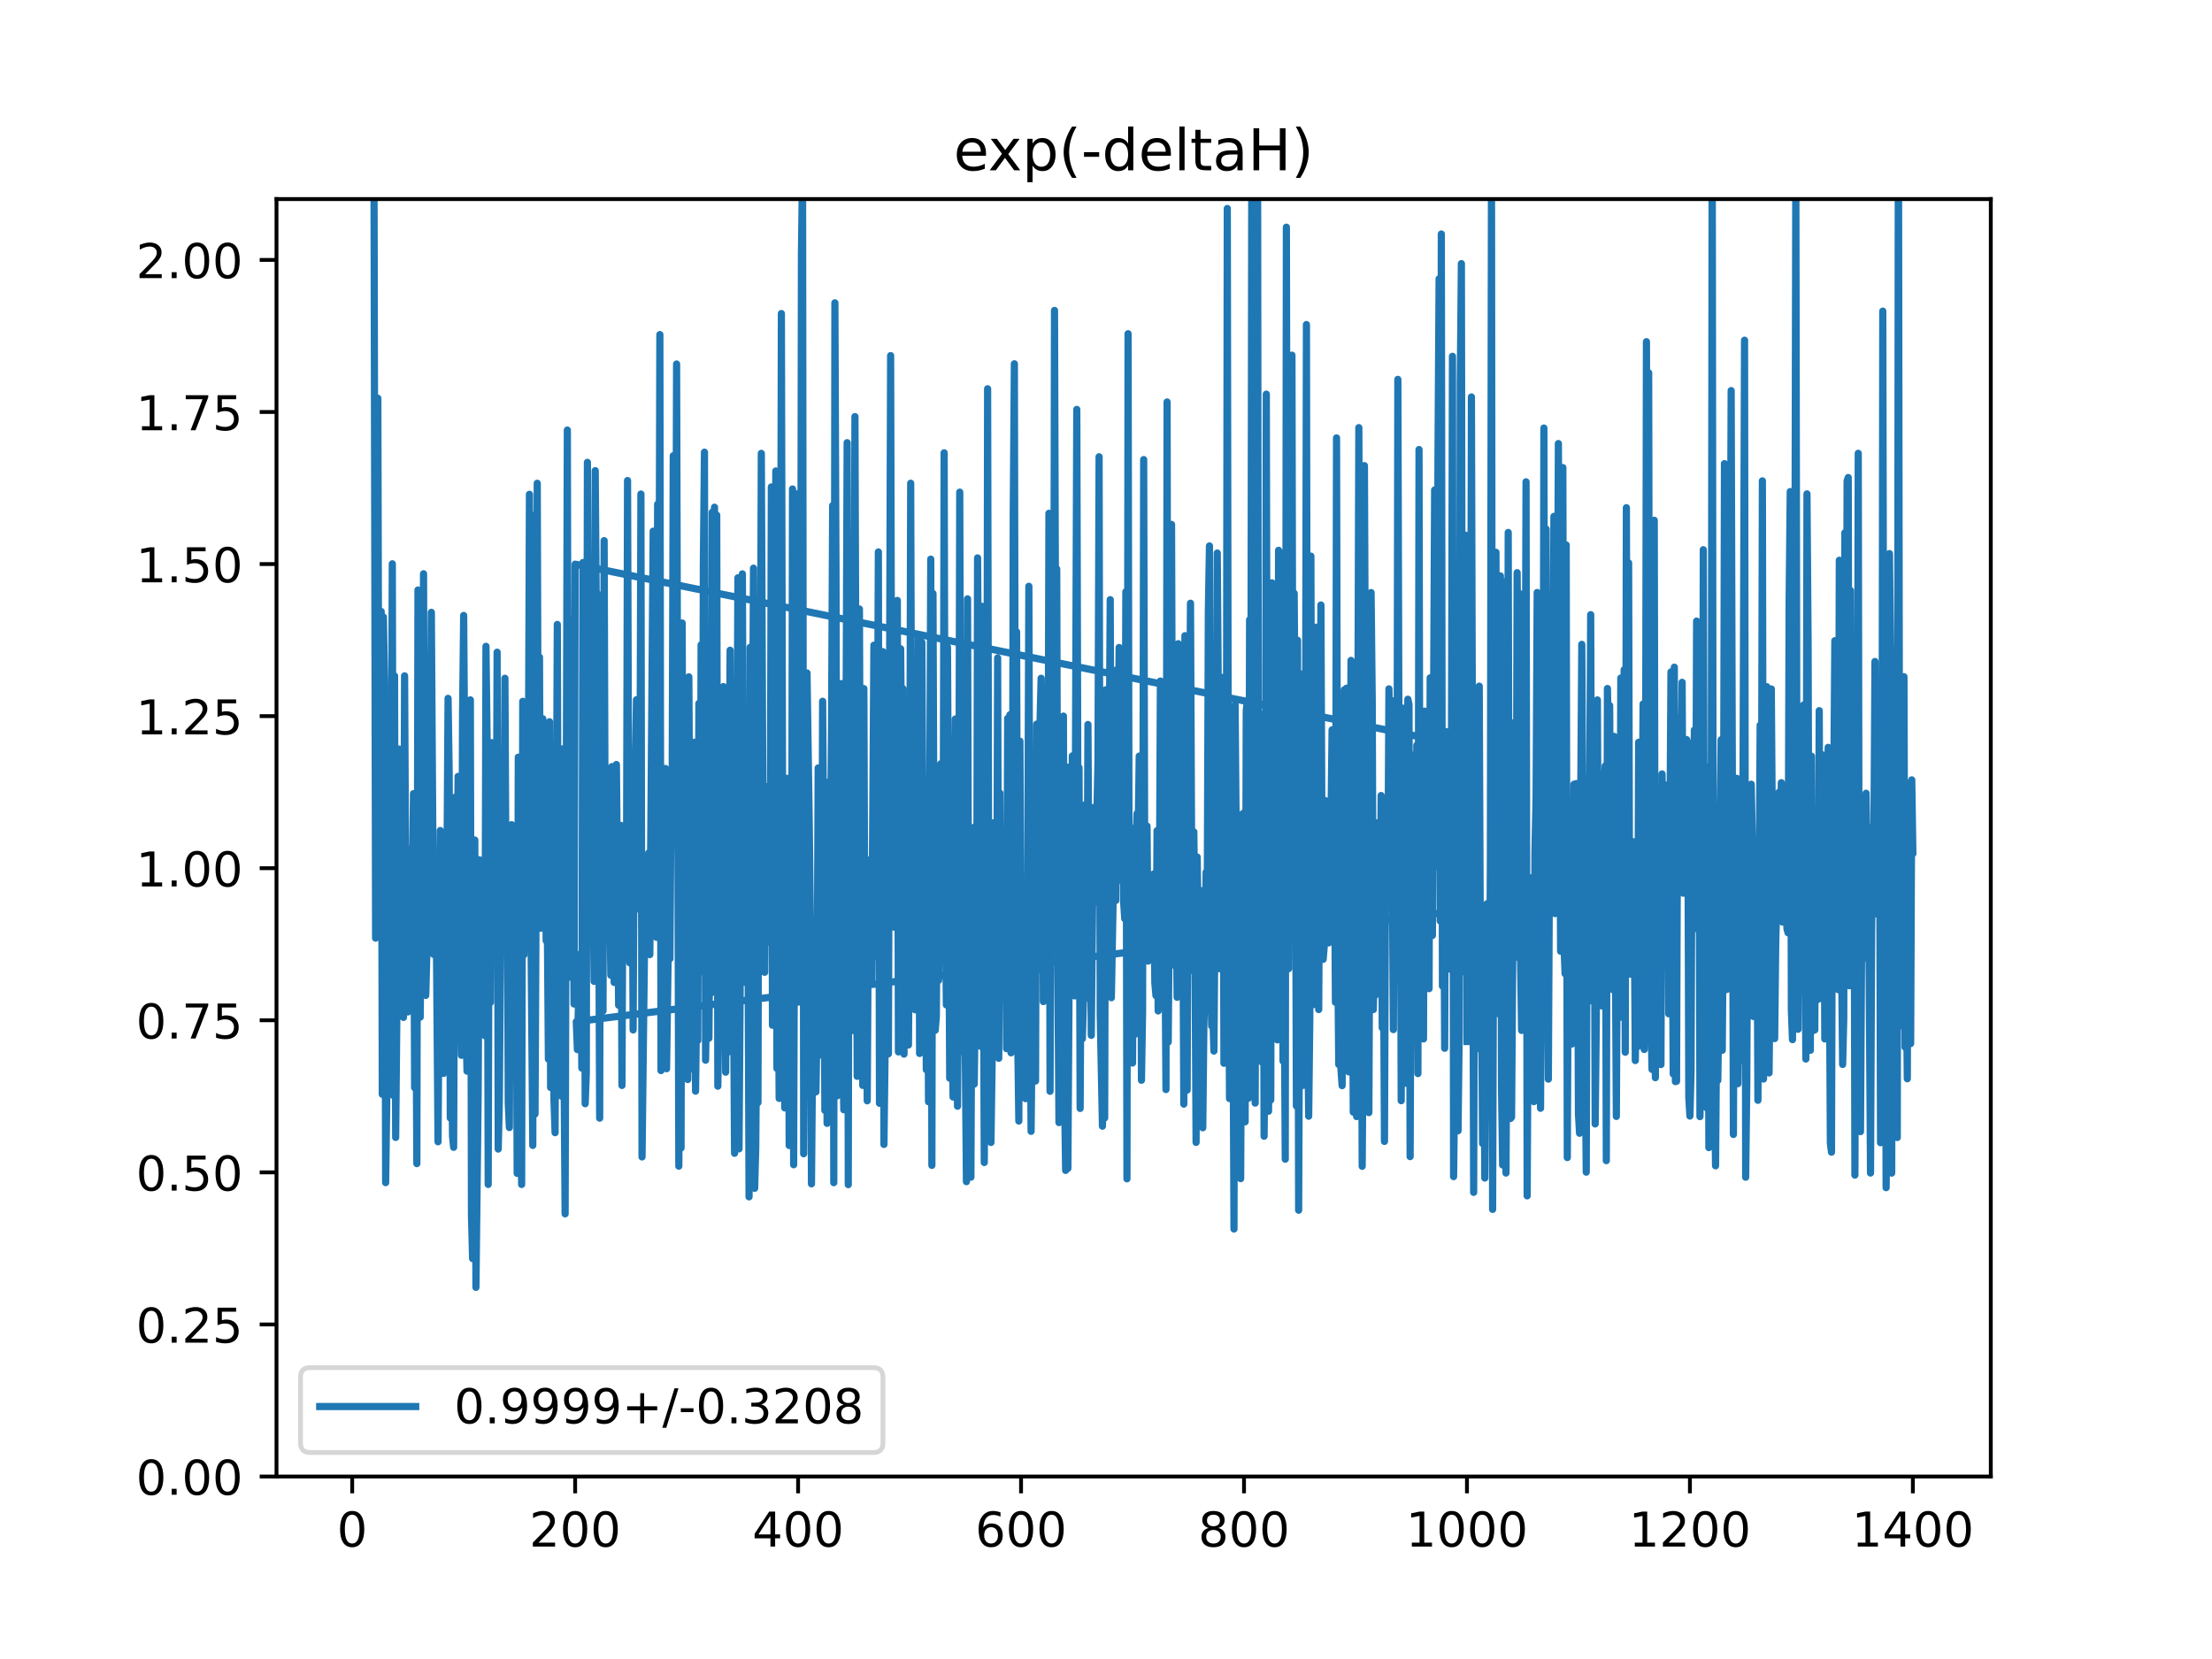 <?xml version="1.0" encoding="utf-8" standalone="no"?>
<!DOCTYPE svg PUBLIC "-//W3C//DTD SVG 1.1//EN"
  "http://www.w3.org/Graphics/SVG/1.1/DTD/svg11.dtd">
<!-- Created with matplotlib (https://matplotlib.org/) -->
<svg height="345.6pt" version="1.1" viewBox="0 0 460.8 345.6" width="460.8pt" xmlns="http://www.w3.org/2000/svg" xmlns:xlink="http://www.w3.org/1999/xlink">
 <defs>
  <style type="text/css">
*{stroke-linecap:butt;stroke-linejoin:round;}
  </style>
 </defs>
 <g id="figure_1">
  <g id="patch_1">
   <path d="M 0 345.6 
L 460.8 345.6 
L 460.8 0 
L 0 0 
z
" style="fill:#ffffff;"/>
  </g>
  <g id="axes_1">
   <g id="patch_2">
    <path d="M 57.6 307.584 
L 414.72 307.584 
L 414.72 41.472 
L 57.6 41.472 
z
" style="fill:#ffffff;"/>
   </g>
   <g id="matplotlib.axis_1">
    <g id="xtick_1">
     <g id="line2d_1">
      <defs>
       <path d="M 0 0 
L 0 3.5 
" id="m812d1b4e20" style="stroke:#000000;stroke-width:0.8;"/>
      </defs>
      <g>
       <use style="stroke:#000000;stroke-width:0.8;" x="73.368" xlink:href="#m812d1b4e20" y="307.584"/>
      </g>
     </g>
     <g id="text_1">
      <!-- 0 -->
      <defs>
       <path d="M 31.781 66.406 
Q 24.172 66.406 20.328 58.906 
Q 16.5 51.422 16.5 36.375 
Q 16.5 21.391 20.328 13.891 
Q 24.172 6.391 31.781 6.391 
Q 39.453 6.391 43.281 13.891 
Q 47.125 21.391 47.125 36.375 
Q 47.125 51.422 43.281 58.906 
Q 39.453 66.406 31.781 66.406 
z
M 31.781 74.219 
Q 44.047 74.219 50.516 64.516 
Q 56.984 54.828 56.984 36.375 
Q 56.984 17.969 50.516 8.266 
Q 44.047 -1.422 31.781 -1.422 
Q 19.531 -1.422 13.062 8.266 
Q 6.594 17.969 6.594 36.375 
Q 6.594 54.828 13.062 64.516 
Q 19.531 74.219 31.781 74.219 
z
" id="DejaVuSans-48"/>
      </defs>
      <g transform="translate(70.187 322.182)scale(0.1 -0.1)">
       <use xlink:href="#DejaVuSans-48"/>
      </g>
     </g>
    </g>
    <g id="xtick_2">
     <g id="line2d_2">
      <g>
       <use style="stroke:#000000;stroke-width:0.8;" x="119.814" xlink:href="#m812d1b4e20" y="307.584"/>
      </g>
     </g>
     <g id="text_2">
      <!-- 200 -->
      <defs>
       <path d="M 19.188 8.297 
L 53.609 8.297 
L 53.609 0 
L 7.328 0 
L 7.328 8.297 
Q 12.938 14.109 22.625 23.891 
Q 32.328 33.688 34.812 36.531 
Q 39.547 41.844 41.422 45.531 
Q 43.312 49.219 43.312 52.781 
Q 43.312 58.594 39.234 62.25 
Q 35.156 65.922 28.609 65.922 
Q 23.969 65.922 18.812 64.312 
Q 13.672 62.703 7.812 59.422 
L 7.812 69.391 
Q 13.766 71.781 18.938 73 
Q 24.125 74.219 28.422 74.219 
Q 39.75 74.219 46.484 68.547 
Q 53.219 62.891 53.219 53.422 
Q 53.219 48.922 51.531 44.891 
Q 49.859 40.875 45.406 35.406 
Q 44.188 33.984 37.641 27.219 
Q 31.109 20.453 19.188 8.297 
z
" id="DejaVuSans-50"/>
      </defs>
      <g transform="translate(110.27 322.182)scale(0.1 -0.1)">
       <use xlink:href="#DejaVuSans-50"/>
       <use x="63.623" xlink:href="#DejaVuSans-48"/>
       <use x="127.246" xlink:href="#DejaVuSans-48"/>
      </g>
     </g>
    </g>
    <g id="xtick_3">
     <g id="line2d_3">
      <g>
       <use style="stroke:#000000;stroke-width:0.8;" x="166.259" xlink:href="#m812d1b4e20" y="307.584"/>
      </g>
     </g>
     <g id="text_3">
      <!-- 400 -->
      <defs>
       <path d="M 37.797 64.312 
L 12.891 25.391 
L 37.797 25.391 
z
M 35.203 72.906 
L 47.609 72.906 
L 47.609 25.391 
L 58.016 25.391 
L 58.016 17.188 
L 47.609 17.188 
L 47.609 0 
L 37.797 0 
L 37.797 17.188 
L 4.891 17.188 
L 4.891 26.703 
z
" id="DejaVuSans-52"/>
      </defs>
      <g transform="translate(156.716 322.182)scale(0.1 -0.1)">
       <use xlink:href="#DejaVuSans-52"/>
       <use x="63.623" xlink:href="#DejaVuSans-48"/>
       <use x="127.246" xlink:href="#DejaVuSans-48"/>
      </g>
     </g>
    </g>
    <g id="xtick_4">
     <g id="line2d_4">
      <g>
       <use style="stroke:#000000;stroke-width:0.8;" x="212.705" xlink:href="#m812d1b4e20" y="307.584"/>
      </g>
     </g>
     <g id="text_4">
      <!-- 600 -->
      <defs>
       <path d="M 33.016 40.375 
Q 26.375 40.375 22.484 35.828 
Q 18.609 31.297 18.609 23.391 
Q 18.609 15.531 22.484 10.953 
Q 26.375 6.391 33.016 6.391 
Q 39.656 6.391 43.531 10.953 
Q 47.406 15.531 47.406 23.391 
Q 47.406 31.297 43.531 35.828 
Q 39.656 40.375 33.016 40.375 
z
M 52.594 71.297 
L 52.594 62.312 
Q 48.875 64.062 45.094 64.984 
Q 41.312 65.922 37.594 65.922 
Q 27.828 65.922 22.672 59.328 
Q 17.531 52.734 16.797 39.406 
Q 19.672 43.656 24.016 45.922 
Q 28.375 48.188 33.594 48.188 
Q 44.578 48.188 50.953 41.516 
Q 57.328 34.859 57.328 23.391 
Q 57.328 12.156 50.688 5.359 
Q 44.047 -1.422 33.016 -1.422 
Q 20.359 -1.422 13.672 8.266 
Q 6.984 17.969 6.984 36.375 
Q 6.984 53.656 15.188 63.938 
Q 23.391 74.219 37.203 74.219 
Q 40.922 74.219 44.703 73.484 
Q 48.484 72.75 52.594 71.297 
z
" id="DejaVuSans-54"/>
      </defs>
      <g transform="translate(203.161 322.182)scale(0.1 -0.1)">
       <use xlink:href="#DejaVuSans-54"/>
       <use x="63.623" xlink:href="#DejaVuSans-48"/>
       <use x="127.246" xlink:href="#DejaVuSans-48"/>
      </g>
     </g>
    </g>
    <g id="xtick_5">
     <g id="line2d_5">
      <g>
       <use style="stroke:#000000;stroke-width:0.8;" x="259.151" xlink:href="#m812d1b4e20" y="307.584"/>
      </g>
     </g>
     <g id="text_5">
      <!-- 800 -->
      <defs>
       <path d="M 31.781 34.625 
Q 24.75 34.625 20.719 30.859 
Q 16.703 27.094 16.703 20.516 
Q 16.703 13.922 20.719 10.156 
Q 24.75 6.391 31.781 6.391 
Q 38.812 6.391 42.859 10.172 
Q 46.922 13.969 46.922 20.516 
Q 46.922 27.094 42.891 30.859 
Q 38.875 34.625 31.781 34.625 
z
M 21.922 38.812 
Q 15.578 40.375 12.031 44.719 
Q 8.5 49.078 8.5 55.328 
Q 8.5 64.062 14.719 69.141 
Q 20.953 74.219 31.781 74.219 
Q 42.672 74.219 48.875 69.141 
Q 55.078 64.062 55.078 55.328 
Q 55.078 49.078 51.531 44.719 
Q 48 40.375 41.703 38.812 
Q 48.828 37.156 52.797 32.312 
Q 56.781 27.484 56.781 20.516 
Q 56.781 9.906 50.312 4.234 
Q 43.844 -1.422 31.781 -1.422 
Q 19.734 -1.422 13.25 4.234 
Q 6.781 9.906 6.781 20.516 
Q 6.781 27.484 10.781 32.312 
Q 14.797 37.156 21.922 38.812 
z
M 18.312 54.391 
Q 18.312 48.734 21.844 45.562 
Q 25.391 42.391 31.781 42.391 
Q 38.141 42.391 41.719 45.562 
Q 45.312 48.734 45.312 54.391 
Q 45.312 60.062 41.719 63.234 
Q 38.141 66.406 31.781 66.406 
Q 25.391 66.406 21.844 63.234 
Q 18.312 60.062 18.312 54.391 
z
" id="DejaVuSans-56"/>
      </defs>
      <g transform="translate(249.607 322.182)scale(0.1 -0.1)">
       <use xlink:href="#DejaVuSans-56"/>
       <use x="63.623" xlink:href="#DejaVuSans-48"/>
       <use x="127.246" xlink:href="#DejaVuSans-48"/>
      </g>
     </g>
    </g>
    <g id="xtick_6">
     <g id="line2d_6">
      <g>
       <use style="stroke:#000000;stroke-width:0.8;" x="305.596" xlink:href="#m812d1b4e20" y="307.584"/>
      </g>
     </g>
     <g id="text_6">
      <!-- 1000 -->
      <defs>
       <path d="M 12.406 8.297 
L 28.516 8.297 
L 28.516 63.922 
L 10.984 60.406 
L 10.984 69.391 
L 28.422 72.906 
L 38.281 72.906 
L 38.281 8.297 
L 54.391 8.297 
L 54.391 0 
L 12.406 0 
z
" id="DejaVuSans-49"/>
      </defs>
      <g transform="translate(292.871 322.182)scale(0.1 -0.1)">
       <use xlink:href="#DejaVuSans-49"/>
       <use x="63.623" xlink:href="#DejaVuSans-48"/>
       <use x="127.246" xlink:href="#DejaVuSans-48"/>
       <use x="190.869" xlink:href="#DejaVuSans-48"/>
      </g>
     </g>
    </g>
    <g id="xtick_7">
     <g id="line2d_7">
      <g>
       <use style="stroke:#000000;stroke-width:0.8;" x="352.042" xlink:href="#m812d1b4e20" y="307.584"/>
      </g>
     </g>
     <g id="text_7">
      <!-- 1200 -->
      <g transform="translate(339.317 322.182)scale(0.1 -0.1)">
       <use xlink:href="#DejaVuSans-49"/>
       <use x="63.623" xlink:href="#DejaVuSans-50"/>
       <use x="127.246" xlink:href="#DejaVuSans-48"/>
       <use x="190.869" xlink:href="#DejaVuSans-48"/>
      </g>
     </g>
    </g>
    <g id="xtick_8">
     <g id="line2d_8">
      <g>
       <use style="stroke:#000000;stroke-width:0.8;" x="398.487" xlink:href="#m812d1b4e20" y="307.584"/>
      </g>
     </g>
     <g id="text_8">
      <!-- 1400 -->
      <g transform="translate(385.762 322.182)scale(0.1 -0.1)">
       <use xlink:href="#DejaVuSans-49"/>
       <use x="63.623" xlink:href="#DejaVuSans-52"/>
       <use x="127.246" xlink:href="#DejaVuSans-48"/>
       <use x="190.869" xlink:href="#DejaVuSans-48"/>
      </g>
     </g>
    </g>
   </g>
   <g id="matplotlib.axis_2">
    <g id="ytick_1">
     <g id="line2d_9">
      <defs>
       <path d="M 0 0 
L -3.5 0 
" id="mdfaf88c083" style="stroke:#000000;stroke-width:0.8;"/>
      </defs>
      <g>
       <use style="stroke:#000000;stroke-width:0.8;" x="57.6" xlink:href="#mdfaf88c083" y="307.584"/>
      </g>
     </g>
     <g id="text_9">
      <!-- 0.00 -->
      <defs>
       <path d="M 10.688 12.406 
L 21 12.406 
L 21 0 
L 10.688 0 
z
" id="DejaVuSans-46"/>
      </defs>
      <g transform="translate(28.334 311.383)scale(0.1 -0.1)">
       <use xlink:href="#DejaVuSans-48"/>
       <use x="63.623" xlink:href="#DejaVuSans-46"/>
       <use x="95.41" xlink:href="#DejaVuSans-48"/>
       <use x="159.033" xlink:href="#DejaVuSans-48"/>
      </g>
     </g>
    </g>
    <g id="ytick_2">
     <g id="line2d_10">
      <g>
       <use style="stroke:#000000;stroke-width:0.8;" x="57.6" xlink:href="#mdfaf88c083" y="275.904"/>
      </g>
     </g>
     <g id="text_10">
      <!-- 0.25 -->
      <defs>
       <path d="M 10.797 72.906 
L 49.516 72.906 
L 49.516 64.594 
L 19.828 64.594 
L 19.828 46.734 
Q 21.969 47.469 24.109 47.828 
Q 26.266 48.188 28.422 48.188 
Q 40.625 48.188 47.75 41.5 
Q 54.891 34.812 54.891 23.391 
Q 54.891 11.625 47.562 5.094 
Q 40.234 -1.422 26.906 -1.422 
Q 22.312 -1.422 17.547 -0.641 
Q 12.797 0.141 7.719 1.703 
L 7.719 11.625 
Q 12.109 9.234 16.797 8.062 
Q 21.484 6.891 26.703 6.891 
Q 35.156 6.891 40.078 11.328 
Q 45.016 15.766 45.016 23.391 
Q 45.016 31 40.078 35.438 
Q 35.156 39.891 26.703 39.891 
Q 22.75 39.891 18.812 39.016 
Q 14.891 38.141 10.797 36.281 
z
" id="DejaVuSans-53"/>
      </defs>
      <g transform="translate(28.334 279.703)scale(0.1 -0.1)">
       <use xlink:href="#DejaVuSans-48"/>
       <use x="63.623" xlink:href="#DejaVuSans-46"/>
       <use x="95.41" xlink:href="#DejaVuSans-50"/>
       <use x="159.033" xlink:href="#DejaVuSans-53"/>
      </g>
     </g>
    </g>
    <g id="ytick_3">
     <g id="line2d_11">
      <g>
       <use style="stroke:#000000;stroke-width:0.8;" x="57.6" xlink:href="#mdfaf88c083" y="244.224"/>
      </g>
     </g>
     <g id="text_11">
      <!-- 0.50 -->
      <g transform="translate(28.334 248.023)scale(0.1 -0.1)">
       <use xlink:href="#DejaVuSans-48"/>
       <use x="63.623" xlink:href="#DejaVuSans-46"/>
       <use x="95.41" xlink:href="#DejaVuSans-53"/>
       <use x="159.033" xlink:href="#DejaVuSans-48"/>
      </g>
     </g>
    </g>
    <g id="ytick_4">
     <g id="line2d_12">
      <g>
       <use style="stroke:#000000;stroke-width:0.8;" x="57.6" xlink:href="#mdfaf88c083" y="212.544"/>
      </g>
     </g>
     <g id="text_12">
      <!-- 0.75 -->
      <defs>
       <path d="M 8.203 72.906 
L 55.078 72.906 
L 55.078 68.703 
L 28.609 0 
L 18.312 0 
L 43.219 64.594 
L 8.203 64.594 
z
" id="DejaVuSans-55"/>
      </defs>
      <g transform="translate(28.334 216.343)scale(0.1 -0.1)">
       <use xlink:href="#DejaVuSans-48"/>
       <use x="63.623" xlink:href="#DejaVuSans-46"/>
       <use x="95.41" xlink:href="#DejaVuSans-55"/>
       <use x="159.033" xlink:href="#DejaVuSans-53"/>
      </g>
     </g>
    </g>
    <g id="ytick_5">
     <g id="line2d_13">
      <g>
       <use style="stroke:#000000;stroke-width:0.8;" x="57.6" xlink:href="#mdfaf88c083" y="180.864"/>
      </g>
     </g>
     <g id="text_13">
      <!-- 1.00 -->
      <g transform="translate(28.334 184.663)scale(0.1 -0.1)">
       <use xlink:href="#DejaVuSans-49"/>
       <use x="63.623" xlink:href="#DejaVuSans-46"/>
       <use x="95.41" xlink:href="#DejaVuSans-48"/>
       <use x="159.033" xlink:href="#DejaVuSans-48"/>
      </g>
     </g>
    </g>
    <g id="ytick_6">
     <g id="line2d_14">
      <g>
       <use style="stroke:#000000;stroke-width:0.8;" x="57.6" xlink:href="#mdfaf88c083" y="149.184"/>
      </g>
     </g>
     <g id="text_14">
      <!-- 1.25 -->
      <g transform="translate(28.334 152.983)scale(0.1 -0.1)">
       <use xlink:href="#DejaVuSans-49"/>
       <use x="63.623" xlink:href="#DejaVuSans-46"/>
       <use x="95.41" xlink:href="#DejaVuSans-50"/>
       <use x="159.033" xlink:href="#DejaVuSans-53"/>
      </g>
     </g>
    </g>
    <g id="ytick_7">
     <g id="line2d_15">
      <g>
       <use style="stroke:#000000;stroke-width:0.8;" x="57.6" xlink:href="#mdfaf88c083" y="117.504"/>
      </g>
     </g>
     <g id="text_15">
      <!-- 1.50 -->
      <g transform="translate(28.334 121.303)scale(0.1 -0.1)">
       <use xlink:href="#DejaVuSans-49"/>
       <use x="63.623" xlink:href="#DejaVuSans-46"/>
       <use x="95.41" xlink:href="#DejaVuSans-53"/>
       <use x="159.033" xlink:href="#DejaVuSans-48"/>
      </g>
     </g>
    </g>
    <g id="ytick_8">
     <g id="line2d_16">
      <g>
       <use style="stroke:#000000;stroke-width:0.8;" x="57.6" xlink:href="#mdfaf88c083" y="85.824"/>
      </g>
     </g>
     <g id="text_16">
      <!-- 1.75 -->
      <g transform="translate(28.334 89.623)scale(0.1 -0.1)">
       <use xlink:href="#DejaVuSans-49"/>
       <use x="63.623" xlink:href="#DejaVuSans-46"/>
       <use x="95.41" xlink:href="#DejaVuSans-55"/>
       <use x="159.033" xlink:href="#DejaVuSans-53"/>
      </g>
     </g>
    </g>
    <g id="ytick_9">
     <g id="line2d_17">
      <g>
       <use style="stroke:#000000;stroke-width:0.8;" x="57.6" xlink:href="#mdfaf88c083" y="54.144"/>
      </g>
     </g>
     <g id="text_17">
      <!-- 2.00 -->
      <g transform="translate(28.334 57.943)scale(0.1 -0.1)">
       <use xlink:href="#DejaVuSans-50"/>
       <use x="63.623" xlink:href="#DejaVuSans-46"/>
       <use x="95.41" xlink:href="#DejaVuSans-48"/>
       <use x="159.033" xlink:href="#DejaVuSans-48"/>
      </g>
     </g>
    </g>
   </g>
   <g id="line2d_18">
    <path clip-path="url(#pd50af9cd3d)" d="M 77.835 -1 
L 78.245 195.432 
L 78.71 82.964 
L 78.942 173.163 
L 79.174 142.019 
L 79.406 127.379 
L 79.638 227.962 
L 79.871 128.544 
L 80.103 141.987 
L 80.335 246.362 
L 80.567 229.587 
L 80.8 159.671 
L 81.032 197.399 
L 81.264 161.992 
L 81.496 169.81 
L 81.728 117.451 
L 81.961 228.237 
L 82.193 140.804 
L 82.425 236.953 
L 82.657 212.788 
L 82.89 168.823 
L 83.122 156.043 
L 83.354 205.441 
L 83.586 176.946 
L 83.819 202.581 
L 84.051 211.946 
L 84.283 140.792 
L 84.515 185.659 
L 84.747 186.218 
L 84.98 210.801 
L 85.212 176.908 
L 85.444 195.548 
L 85.676 202.749 
L 86.141 165.327 
L 86.373 226.582 
L 86.605 197.253 
L 86.837 242.406 
L 87.07 122.908 
L 87.302 190.587 
L 87.534 211.894 
L 87.766 188.119 
L 87.999 184.239 
L 88.231 119.522 
L 88.463 192.718 
L 88.695 207.365 
L 88.928 198.246 
L 89.16 196.141 
L 89.392 187.842 
L 89.856 127.56 
L 90.321 198.813 
L 90.553 196.588 
L 90.785 180.177 
L 91.25 237.852 
L 91.714 173.015 
L 91.947 208.56 
L 92.179 187.647 
L 92.411 223.61 
L 92.643 187.911 
L 92.875 216.935 
L 93.34 145.482 
L 93.572 161.162 
L 93.804 232.9 
L 94.037 203.611 
L 94.269 236.638 
L 94.501 239.009 
L 94.733 179.302 
L 94.965 165.964 
L 95.198 200.516 
L 95.43 161.739 
L 95.662 215.749 
L 95.894 205.479 
L 96.127 219.839 
L 96.359 148.999 
L 96.591 128.208 
L 96.823 160.503 
L 97.056 212.505 
L 97.288 223.145 
L 97.52 163.869 
L 97.752 196.33 
L 97.984 145.797 
L 98.217 253.196 
L 98.449 262.194 
L 98.681 191.818 
L 98.913 174.992 
L 99.146 268.183 
L 99.61 227.76 
L 99.842 179.098 
L 100.074 193.043 
L 100.307 184.463 
L 100.539 213.641 
L 100.771 190.755 
L 101.003 215.741 
L 101.236 134.643 
L 101.468 153.847 
L 101.7 246.738 
L 101.932 164.009 
L 102.165 208.814 
L 102.397 154.703 
L 102.629 178.799 
L 102.861 156.803 
L 103.093 164.329 
L 103.326 198.41 
L 103.558 135.865 
L 103.79 239.368 
L 104.022 229.153 
L 104.255 197.339 
L 104.487 198.405 
L 104.719 181.582 
L 104.951 189.661 
L 105.183 141.293 
L 105.416 185.72 
L 105.648 175.537 
L 105.88 229.787 
L 106.112 234.886 
L 106.345 179.229 
L 106.577 171.796 
L 106.809 208.349 
L 107.041 193.104 
L 107.274 201.554 
L 107.506 185.988 
L 107.738 244.437 
L 107.97 157.737 
L 108.202 178.719 
L 108.667 246.75 
L 108.899 146.105 
L 109.131 198.921 
L 109.364 180.325 
L 109.596 196.348 
L 109.828 193.57 
L 110.06 164.627 
L 110.293 102.975 
L 110.525 184.07 
L 110.989 238.608 
L 111.221 107.352 
L 111.454 232.074 
L 111.686 185.984 
L 111.918 100.673 
L 112.15 177.494 
L 112.383 136.903 
L 112.615 193.375 
L 112.847 151.108 
L 113.079 149.727 
L 113.311 175.282 
L 113.544 169.676 
L 113.776 195.975 
L 114.008 190.594 
L 114.24 220.638 
L 114.473 150.351 
L 114.705 226.551 
L 114.937 162.609 
L 115.169 167.736 
L 115.402 229.195 
L 115.634 235.958 
L 116.098 130.083 
L 116.33 205.166 
L 116.563 196.632 
L 116.795 198.652 
L 117.027 228.382 
L 117.259 155.989 
L 117.492 221.943 
L 117.724 252.868 
L 118.188 89.592 
L 118.42 203.603 
L 118.653 129.159 
L 119.117 200.201 
L 119.349 171.74 
L 119.582 209.155 
L 119.814 117.527 
L 305.828 155.539 
L 306.061 213.097 
L 306.293 185.644 
L 306.525 82.689 
L 306.989 248.393 
L 307.222 176.448 
L 307.454 149.188 
L 307.686 218.487 
L 307.918 195.765 
L 308.151 142.936 
L 308.383 198.039 
L 308.615 203.279 
L 308.847 238.198 
L 309.08 203.551 
L 309.312 245.404 
L 309.776 188.256 
L 310.008 199.511 
L 310.241 221.563 
L 310.473 179.687 
L 310.705 35.245 
L 310.937 251.94 
L 311.402 115.158 
L 311.634 115.051 
L 311.866 191.311 
L 312.099 148.548 
L 312.331 211.261 
L 312.563 119.971 
L 312.795 226.613 
L 313.027 242.692 
L 313.26 156.845 
L 313.492 121.194 
L 313.724 244.366 
L 313.956 203.566 
L 314.189 110.925 
L 314.421 210.938 
L 314.653 233.013 
L 314.885 232.731 
L 315.117 201.447 
L 315.35 150.566 
L 315.582 157.134 
L 315.814 199.4 
L 316.046 119.295 
L 316.279 153.912 
L 316.511 123.62 
L 316.743 199.072 
L 316.975 214.65 
L 317.208 193.151 
L 317.44 198.48 
L 317.672 172.689 
L 317.904 100.372 
L 318.136 249.116 
L 318.369 204.084 
L 318.601 196.714 
L 318.833 197.636 
L 319.298 182.738 
L 319.53 229.494 
L 319.762 177.343 
L 319.994 165.952 
L 320.226 123.424 
L 320.691 214.126 
L 320.923 230.872 
L 321.155 182.784 
L 321.388 203.872 
L 321.62 89.165 
L 321.852 204.315 
L 322.084 110.219 
L 322.317 190.647 
L 322.549 224.805 
L 323.013 134.36 
L 323.245 181.156 
L 323.478 154.925 
L 323.71 107.577 
L 323.942 190.32 
L 324.407 144.513 
L 324.639 92.398 
L 325.103 198.164 
L 325.335 193.367 
L 325.568 97.4 
L 325.8 196.665 
L 326.032 202.843 
L 326.264 113.523 
L 326.497 241.144 
L 326.729 189.102 
L 326.961 196.44 
L 327.193 192.047 
L 327.426 217.494 
L 327.89 163.367 
L 328.122 189.856 
L 328.354 163.238 
L 328.587 174.076 
L 328.819 232.007 
L 329.051 236.079 
L 329.283 167.623 
L 329.516 134.225 
L 329.98 217.234 
L 330.212 217.885 
L 330.445 244.183 
L 330.677 167.186 
L 330.909 208.654 
L 331.373 128.044 
L 331.606 202.986 
L 331.838 200.705 
L 332.07 159.408 
L 332.302 234.137 
L 332.535 213.011 
L 332.767 145.807 
L 332.999 198.256 
L 333.231 174.81 
L 333.463 170.773 
L 333.696 209.554 
L 333.928 206.336 
L 334.16 164.883 
L 334.392 159.553 
L 334.625 241.786 
L 334.857 143.427 
L 335.089 155.967 
L 335.321 146.969 
L 335.554 186.545 
L 335.786 184.451 
L 336.018 206.185 
L 336.25 153.4 
L 336.715 232.574 
L 336.947 188.268 
L 337.411 211.934 
L 337.644 141.253 
L 337.876 182.734 
L 338.108 167.967 
L 338.34 139.515 
L 338.572 219.197 
L 338.805 105.761 
L 339.037 192.413 
L 339.269 117.26 
L 339.501 202.906 
L 339.734 184.776 
L 339.966 202.99 
L 340.198 175.334 
L 340.43 187.821 
L 340.663 220.932 
L 340.895 206.419 
L 341.127 218.051 
L 341.359 154.626 
L 341.591 175.518 
L 341.824 181.156 
L 342.056 178.754 
L 342.288 146.647 
L 342.52 218.629 
L 342.753 193.112 
L 342.985 71.179 
L 343.217 160.384 
L 343.449 77.662 
L 343.681 201.35 
L 344.146 222.781 
L 344.378 180.385 
L 344.61 108.383 
L 344.843 224.504 
L 345.075 184.364 
L 345.307 207.93 
L 345.539 179.648 
L 345.772 172.063 
L 346.004 221.772 
L 346.236 161.222 
L 346.468 178.201 
L 346.7 163.431 
L 346.933 193.332 
L 347.397 164.219 
L 347.629 211.193 
L 348.094 139.97 
L 348.558 223.735 
L 348.791 138.991 
L 349.023 225.321 
L 349.255 225.259 
L 349.487 160.178 
L 349.719 149.596 
L 349.952 183.982 
L 350.416 142.138 
L 350.648 186.071 
L 350.881 166.471 
L 351.113 180.174 
L 351.345 154.064 
L 351.577 154.843 
L 351.809 228.665 
L 352.042 232.494 
L 352.274 223.181 
L 352.506 161.334 
L 352.738 166.399 
L 352.971 152.076 
L 353.203 193.434 
L 353.435 129.382 
L 353.667 149.055 
L 353.9 150.196 
L 354.132 232.61 
L 354.364 218.743 
L 354.596 223.262 
L 354.828 114.51 
L 355.061 198.579 
L 355.293 163.868 
L 355.525 230.782 
L 355.757 159.765 
L 355.99 239.07 
L 356.222 194.027 
L 356.454 198.639 
L 356.686 26.299 
L 356.918 226.456 
L 357.151 226.208 
L 357.383 242.861 
L 357.615 212.785 
L 357.847 225.072 
L 358.08 209.231 
L 358.312 170.229 
L 358.544 154.103 
L 358.776 218.798 
L 359.009 188.317 
L 359.241 96.588 
L 359.473 191.687 
L 359.705 206.128 
L 359.937 193.337 
L 360.17 200.156 
L 360.634 81.37 
L 361.099 236.333 
L 361.331 176.596 
L 361.563 218.725 
L 361.795 162.135 
L 362.027 225.757 
L 362.492 182.65 
L 362.724 220.96 
L 362.956 206.415 
L 363.421 70.873 
L 363.653 245.238 
L 363.885 225.634 
L 364.118 173.277 
L 364.35 211.721 
L 364.814 163.367 
L 365.046 175.119 
L 365.279 211.752 
L 365.511 195.142 
L 365.743 189.078 
L 365.975 178.074 
L 366.208 229.218 
L 366.672 151.056 
L 366.904 193.3 
L 367.137 100.173 
L 367.369 224.789 
L 367.601 214.638 
L 367.833 214.58 
L 368.065 143.053 
L 368.298 220.386 
L 368.53 223.511 
L 368.762 201.344 
L 368.994 143.52 
L 369.459 207.634 
L 369.691 216.356 
L 369.923 196.01 
L 370.155 187.506 
L 370.388 167.199 
L 370.62 165.026 
L 370.852 190.088 
L 371.084 163.05 
L 371.317 192.075 
L 371.549 191.087 
L 371.781 180.852 
L 372.013 178.267 
L 372.246 193.418 
L 372.478 194.315 
L 372.71 124.996 
L 372.942 102.404 
L 373.174 210.417 
L 373.407 216.578 
L 373.871 146.711 
L 374.103 34.139 
L 374.336 173.227 
L 374.568 214.42 
L 374.8 151.308 
L 375.032 185.821 
L 375.264 202.407 
L 375.497 206.504 
L 375.729 146.854 
L 376.193 220.613 
L 376.426 102.881 
L 376.658 133.649 
L 376.89 207.659 
L 377.122 218.808 
L 377.355 157.519 
L 377.587 214.759 
L 377.819 186.137 
L 378.051 214.56 
L 378.283 171.77 
L 378.516 179.383 
L 378.748 208.185 
L 378.98 148.037 
L 379.212 206.544 
L 379.445 157.124 
L 379.677 161.218 
L 379.909 170.458 
L 380.141 216.434 
L 380.373 209.633 
L 380.838 155.691 
L 381.302 238.179 
L 381.535 240.02 
L 381.767 158.668 
L 381.999 165.386 
L 382.231 133.468 
L 382.464 176.073 
L 382.696 144.066 
L 382.928 206.165 
L 383.16 116.713 
L 383.625 199.55 
L 383.857 221.75 
L 384.089 212.168 
L 384.321 110.975 
L 384.554 176.287 
L 384.786 100.175 
L 385.018 99.474 
L 385.25 205.354 
L 385.483 123.011 
L 385.715 197.325 
L 385.947 149.239 
L 386.179 145.447 
L 386.411 244.794 
L 386.644 175.008 
L 386.876 186.191 
L 387.108 94.432 
L 387.34 226.679 
L 387.573 235.737 
L 387.805 197.295 
L 388.037 199.763 
L 388.269 168.45 
L 388.501 198.647 
L 388.734 165.251 
L 388.966 180.965 
L 389.198 175.796 
L 389.663 244.362 
L 389.895 194.252 
L 390.127 172.208 
L 390.359 175.878 
L 390.592 137.799 
L 390.824 185.45 
L 391.056 190.428 
L 391.288 152.722 
L 391.52 158.967 
L 391.753 238.044 
L 391.985 232.267 
L 392.217 64.817 
L 392.449 178.676 
L 392.682 166.556 
L 392.914 247.415 
L 393.146 225.963 
L 393.378 230.199 
L 393.61 115.325 
L 393.843 135.862 
L 394.075 244.374 
L 394.307 140.826 
L 394.772 222.967 
L 395.004 188.274 
L 395.236 236.964 
L 395.468 14.786 
L 395.701 173.185 
L 396.165 213.666 
L 396.397 200.562 
L 396.629 140.966 
L 396.862 218.147 
L 397.094 201.765 
L 397.326 224.723 
L 397.558 163.21 
L 397.791 184.314 
L 398.023 217.396 
L 398.255 162.46 
L 398.487 177.834 
L 120.046 212.828 
L 120.278 218.653 
L 120.743 199.054 
L 120.975 198.623 
L 121.207 222.509 
L 121.439 117.18 
L 121.672 150.353 
L 121.904 229.921 
L 122.136 223.562 
L 122.368 96.316 
L 122.601 151.36 
L 122.833 162.849 
L 123.065 188.908 
L 123.297 195.393 
L 123.529 181.757 
L 123.762 204.443 
L 123.994 98.043 
L 124.226 128.573 
L 124.458 123.716 
L 124.923 232.935 
L 125.155 128.011 
L 125.387 199.34 
L 125.62 210.603 
L 125.852 112.62 
L 126.084 182.393 
L 126.316 194.375 
L 126.548 163.982 
L 126.781 183.624 
L 127.013 184.925 
L 127.245 203.164 
L 127.477 159.692 
L 127.71 165.707 
L 127.942 204.662 
L 128.174 200.229 
L 128.406 159.261 
L 128.871 209.399 
L 129.103 195.097 
L 129.335 171.949 
L 129.567 226.12 
L 129.8 172.84 
L 130.032 177.861 
L 130.264 189.906 
L 130.496 187.394 
L 130.729 100.102 
L 130.961 171.828 
L 131.193 200.594 
L 131.425 197.751 
L 131.657 165.6 
L 131.89 214.555 
L 132.122 168.81 
L 132.354 159.953 
L 132.586 145.772 
L 132.819 153.971 
L 133.051 189.385 
L 133.283 175.947 
L 133.515 102.917 
L 133.748 241.012 
L 134.444 181.909 
L 134.676 198.722 
L 134.909 191.988 
L 135.141 177.683 
L 135.373 198.868 
L 136.07 110.653 
L 136.302 161.806 
L 136.534 188.433 
L 136.766 195.26 
L 136.999 105.023 
L 137.231 153.483 
L 137.463 69.698 
L 137.695 223.018 
L 137.928 188.425 
L 138.16 170.784 
L 138.392 203.466 
L 138.624 160.082 
L 138.857 222.636 
L 139.321 189.524 
L 139.553 199.726 
L 139.785 167.057 
L 140.018 165.84 
L 140.25 94.94 
L 140.482 161.689 
L 140.714 154.476 
L 140.947 75.831 
L 141.411 242.931 
L 141.643 208.451 
L 141.875 239.151 
L 142.108 129.782 
L 142.34 216.487 
L 142.572 214.568 
L 143.037 180.168 
L 143.269 224.885 
L 143.501 140.995 
L 143.966 222.684 
L 144.198 221.61 
L 144.662 154.614 
L 144.894 227.312 
L 145.127 209.012 
L 145.359 216.764 
L 145.591 146.527 
L 145.823 201.697 
L 146.056 134.314 
L 146.288 202.438 
L 146.52 117.604 
L 146.752 94.199 
L 146.985 220.862 
L 147.217 206.594 
L 147.449 162.915 
L 147.681 216.282 
L 147.913 184.449 
L 148.146 206.88 
L 148.378 106.698 
L 148.61 156.463 
L 148.842 105.663 
L 149.075 194.766 
L 149.307 107.311 
L 149.539 226.275 
L 149.771 209.293 
L 150.003 159.798 
L 150.236 194.696 
L 150.468 212.406 
L 150.7 143.026 
L 150.932 157.535 
L 151.165 223.355 
L 151.397 184.454 
L 151.629 219.196 
L 152.094 135.453 
L 152.326 197.122 
L 152.558 168.372 
L 153.022 240.249 
L 153.255 224.23 
L 153.719 120.371 
L 153.951 239.336 
L 154.184 206.38 
L 154.648 119.545 
L 154.88 182.4 
L 155.112 199.37 
L 155.345 204.675 
L 155.577 164.267 
L 155.809 188.713 
L 156.041 249.325 
L 156.274 134.836 
L 156.506 186.17 
L 156.738 159.953 
L 156.97 118.36 
L 157.203 247.546 
L 157.435 239.11 
L 157.667 209.697 
L 157.899 229.691 
L 158.131 127.209 
L 158.364 159.678 
L 158.596 94.444 
L 159.06 198.103 
L 159.293 202.547 
L 159.525 163.842 
L 159.757 196.313 
L 159.989 187.202 
L 160.221 189.531 
L 160.454 179.059 
L 160.686 101.439 
L 160.918 213.582 
L 161.15 177.556 
L 161.383 187.291 
L 161.615 98.109 
L 161.847 222.563 
L 162.079 192.28 
L 162.312 228.814 
L 162.544 167.044 
L 162.776 65.316 
L 163.008 162.317 
L 163.473 230.793 
L 163.705 222.343 
L 163.937 162.123 
L 164.169 166.145 
L 164.402 238.628 
L 164.634 178.128 
L 164.866 217.004 
L 165.098 101.859 
L 165.331 242.639 
L 165.563 168.907 
L 165.795 195.107 
L 166.027 102.887 
L 166.259 208.767 
L 166.492 204.543 
L 166.724 193.304 
L 166.956 52.853 
L 167.188 34.804 
L 167.421 240.35 
L 167.653 179.137 
L 167.885 178.35 
L 168.117 140.194 
L 168.582 171.629 
L 168.814 192.435 
L 169.046 246.613 
L 169.278 219.434 
L 169.511 212.613 
L 169.975 227.46 
L 170.207 213.294 
L 170.44 159.981 
L 170.672 219.819 
L 170.904 177.202 
L 171.136 214.304 
L 171.368 146.086 
L 171.601 180.088 
L 171.833 231.316 
L 172.065 162.93 
L 172.297 234.016 
L 172.762 165.482 
L 172.994 179.2 
L 173.226 151.668 
L 173.458 105.319 
L 173.691 246.369 
L 173.923 63.085 
L 174.155 119.546 
L 174.387 228.291 
L 174.62 177.58 
L 174.852 205.718 
L 175.316 142.399 
L 175.549 219.213 
L 175.781 231.185 
L 176.013 211.344 
L 176.477 92.216 
L 176.71 246.781 
L 176.942 116.73 
L 177.174 176.659 
L 177.406 135.475 
L 177.639 214.677 
L 178.103 86.785 
L 178.567 224.224 
L 178.8 144.221 
L 179.032 126.866 
L 179.264 187.104 
L 179.496 196.676 
L 179.729 226.114 
L 179.961 143.444 
L 180.193 209.099 
L 180.425 181.543 
L 180.658 229.319 
L 180.89 189.498 
L 181.122 192.391 
L 181.354 179.001 
L 181.586 204.065 
L 182.051 134.404 
L 182.283 182.691 
L 182.515 199.274 
L 182.748 166.819 
L 182.98 114.979 
L 183.212 229.838 
L 183.444 143.587 
L 183.677 223.91 
L 183.909 135.747 
L 184.141 238.403 
L 184.373 219.434 
L 184.605 186.98 
L 184.838 183.391 
L 185.07 219.536 
L 185.534 74.079 
L 185.767 166.365 
L 185.999 191.903 
L 186.231 193.137 
L 186.463 183.29 
L 186.695 143.134 
L 186.928 125.082 
L 187.16 219.13 
L 187.624 135.154 
L 187.857 163.069 
L 188.089 143.445 
L 188.321 219.594 
L 188.553 184.802 
L 188.786 202.529 
L 189.018 157.259 
L 189.25 217.695 
L 189.482 186.773 
L 189.714 100.665 
L 189.947 178.016 
L 190.179 206.548 
L 190.411 176.639 
L 190.643 210.363 
L 191.108 205.626 
L 191.34 132.41 
L 191.572 219.46 
L 191.804 187.271 
L 192.037 133.791 
L 192.269 173.688 
L 192.501 193.547 
L 192.733 182.837 
L 192.966 222.84 
L 193.198 183.471 
L 193.43 229.517 
L 193.895 116.482 
L 194.127 242.767 
L 194.359 123.644 
L 194.591 187.074 
L 194.823 214.624 
L 195.056 211.716 
L 195.288 174.786 
L 195.52 204.241 
L 195.985 159.097 
L 196.217 189.321 
L 196.449 197.196 
L 196.681 94.327 
L 196.913 186.02 
L 197.146 209.344 
L 197.378 134.78 
L 197.842 224.616 
L 198.075 191.892 
L 198.539 228.53 
L 199.004 149.78 
L 199.468 230.449 
L 199.7 194.876 
L 199.932 102.523 
L 200.165 179.819 
L 200.397 136.683 
L 200.629 219.027 
L 200.861 217.316 
L 201.094 220.085 
L 201.326 246.16 
L 201.558 124.75 
L 201.79 208.742 
L 202.023 174.37 
L 202.255 245.238 
L 202.487 195.607 
L 202.719 172.398 
L 202.951 225.842 
L 203.184 207.892 
L 203.416 216.226 
L 203.648 116.219 
L 203.88 153.689 
L 204.113 145.058 
L 204.345 218.001 
L 204.577 126.301 
L 205.041 242.171 
L 205.274 202.474 
L 205.506 217.736 
L 205.738 80.986 
L 205.97 193.18 
L 206.203 207.644 
L 206.435 237.994 
L 206.667 221.741 
L 206.899 171.418 
L 207.132 184.664 
L 207.364 174.578 
L 207.596 213.825 
L 207.828 137.055 
L 208.06 220.463 
L 208.293 165.211 
L 208.525 204.396 
L 208.757 174.199 
L 208.989 176.083 
L 209.222 182.728 
L 209.454 184.045 
L 209.686 218.458 
L 209.918 149.643 
L 210.15 212.698 
L 210.383 148.902 
L 210.615 219.321 
L 210.847 214.064 
L 211.079 107.169 
L 211.312 75.784 
L 211.544 191.423 
L 211.776 131.621 
L 212.008 216.389 
L 212.241 233.532 
L 212.473 154.397 
L 212.705 208.887 
L 212.937 195.549 
L 213.169 201.21 
L 213.402 209.652 
L 213.634 228.87 
L 213.866 189.278 
L 214.098 182.796 
L 214.331 122.133 
L 214.563 197.915 
L 214.795 235.677 
L 215.492 167.898 
L 215.724 225.2 
L 215.956 150.849 
L 216.188 202.026 
L 216.653 150.826 
L 216.885 141.292 
L 217.117 154.485 
L 217.35 208.649 
L 217.582 148.139 
L 217.814 165.162 
L 218.046 201.152 
L 218.278 189.898 
L 218.511 106.931 
L 218.743 227.336 
L 218.975 167.075 
L 219.207 191.392 
L 219.44 197.155 
L 219.672 64.666 
L 219.904 136.864 
L 220.136 118.528 
L 220.369 201.879 
L 220.601 233.857 
L 220.833 190.327 
L 221.065 191.277 
L 221.297 179.898 
L 221.53 149.177 
L 221.762 228.102 
L 221.994 243.821 
L 222.226 159.778 
L 222.459 243.405 
L 222.691 206.886 
L 222.923 200.272 
L 223.155 183.282 
L 223.387 157.47 
L 223.62 157.366 
L 223.852 207.461 
L 224.316 85.284 
L 224.549 171.94 
L 224.781 159.912 
L 225.013 230.903 
L 225.245 188.207 
L 225.478 216.385 
L 225.71 207.86 
L 225.942 167.691 
L 226.406 207.948 
L 226.639 150.923 
L 226.871 192.48 
L 227.103 186.586 
L 227.335 215.68 
L 227.8 168.223 
L 228.032 187.976 
L 228.264 174.891 
L 228.496 169.951 
L 228.729 158.627 
L 228.961 95.153 
L 229.193 211.255 
L 229.658 234.602 
L 229.89 214.21 
L 230.122 232.892 
L 230.354 143.69 
L 230.587 158.281 
L 230.819 195.763 
L 231.283 124.923 
L 231.515 207.843 
L 231.98 182.329 
L 232.212 187.395 
L 232.444 187.579 
L 232.677 139.481 
L 232.909 158.636 
L 233.141 134.881 
L 233.373 183.377 
L 233.605 137.761 
L 233.838 139.317 
L 234.07 187.832 
L 234.302 191.388 
L 234.534 123.273 
L 234.767 245.569 
L 234.999 69.52 
L 235.231 199.384 
L 235.463 218.697 
L 235.696 197.798 
L 235.928 221.444 
L 236.16 172.534 
L 236.392 215.513 
L 236.624 176.793 
L 236.857 169.482 
L 237.089 174.352 
L 237.321 157.505 
L 237.553 160.878 
L 237.786 225.035 
L 238.018 210.875 
L 238.25 95.739 
L 238.482 188.398 
L 238.715 172.24 
L 238.947 172.095 
L 239.179 200.214 
L 239.411 195.431 
L 239.643 193.435 
L 240.34 182.063 
L 240.572 204.758 
L 240.805 207.398 
L 241.037 173.045 
L 241.269 210.6 
L 241.501 192.441 
L 241.733 141.87 
L 241.966 183.412 
L 242.198 189.994 
L 242.43 200.544 
L 242.662 193.775 
L 242.895 226.974 
L 243.127 83.739 
L 243.359 217.075 
L 243.591 189.526 
L 243.824 201.203 
L 244.056 109.245 
L 244.288 182.796 
L 244.52 146.233 
L 244.752 186.584 
L 244.985 184.048 
L 245.217 207.756 
L 245.449 134.089 
L 245.681 196.902 
L 245.914 140.361 
L 246.146 202.608 
L 246.378 183.508 
L 246.61 230.008 
L 246.842 132.424 
L 247.075 156.248 
L 247.307 227.093 
L 247.539 160.808 
L 247.771 155.682 
L 248.004 125.662 
L 248.236 177.394 
L 248.468 202.203 
L 248.7 173.293 
L 248.933 195.758 
L 249.165 237.982 
L 249.397 178.527 
L 249.629 194.936 
L 249.861 200.898 
L 250.094 185.493 
L 250.558 234.933 
L 250.79 213.611 
L 251.023 204.904 
L 251.255 181.686 
L 251.487 189.123 
L 251.719 127.593 
L 251.951 113.729 
L 252.184 202.029 
L 252.416 213.74 
L 252.648 211.168 
L 252.88 218.955 
L 253.113 189.966 
L 253.345 178.063 
L 253.577 115.209 
L 253.809 147.112 
L 254.042 201.792 
L 254.274 198.69 
L 254.738 141.117 
L 254.97 221.501 
L 255.203 150.887 
L 255.435 201.319 
L 255.667 43.43 
L 255.899 187.005 
L 256.132 228.851 
L 256.364 216.387 
L 256.596 175.926 
L 256.828 203.719 
L 257.061 256.021 
L 257.293 146.786 
L 257.525 173.962 
L 257.757 173.64 
L 257.989 177.212 
L 258.222 232.255 
L 258.454 245.538 
L 258.686 192.217 
L 258.918 169.454 
L 259.151 215.08 
L 259.383 233.701 
L 259.615 148.083 
L 259.847 145.904 
L 260.079 228.78 
L 260.312 129.106 
L 260.544 182.819 
L 260.776 30.026 
L 261.008 208.872 
L 261.241 71.165 
L 261.473 229.79 
L 261.705 164.512 
L 261.935 -1 
M 261.939 -1 
L 262.17 194.702 
L 262.402 162.364 
L 262.634 204.644 
L 262.866 221.24 
L 263.098 148.823 
L 263.331 236.697 
L 263.563 214.064 
L 263.795 82.109 
L 264.027 191.864 
L 264.26 231.491 
L 264.492 204.031 
L 264.724 229.145 
L 264.956 121.415 
L 265.188 212.526 
L 265.653 163.19 
L 265.885 169.014 
L 266.117 216.633 
L 266.35 114.64 
L 266.582 115.235 
L 266.814 182.009 
L 267.046 150.932 
L 267.279 221.046 
L 267.511 203.521 
L 267.743 241.48 
L 267.975 47.324 
L 268.207 157.105 
L 268.44 201.805 
L 268.672 120.219 
L 268.904 172.701 
L 269.136 73.994 
L 269.369 184.061 
L 269.601 123.588 
L 269.833 157.882 
L 270.065 230.395 
L 270.297 133.366 
L 270.53 252.112 
L 270.994 140.392 
L 271.459 226.109 
L 271.691 183.347 
L 271.923 178.731 
L 272.155 67.608 
L 272.388 210.753 
L 272.62 232.525 
L 272.852 212.317 
L 273.084 115.852 
L 273.316 204.339 
L 273.549 209.301 
L 273.781 140.632 
L 274.013 161.372 
L 274.245 130.651 
L 274.71 210.308 
L 275.174 126.025 
L 275.407 180.374 
L 275.639 199.848 
L 275.871 197.004 
L 276.103 166.78 
L 276.335 194.821 
L 276.568 196.229 
L 276.8 196.413 
L 277.032 190.947 
L 277.497 152.036 
L 277.961 169.876 
L 278.193 208.793 
L 278.425 91.228 
L 278.658 197.722 
L 278.89 221.766 
L 279.122 216.397 
L 279.354 222.871 
L 279.587 226.163 
L 280.051 143.681 
L 280.283 205.761 
L 280.516 143.361 
L 280.98 223.301 
L 281.444 137.577 
L 281.909 231.674 
L 282.141 160.342 
L 282.373 181.473 
L 282.606 232.604 
L 283.07 89.084 
L 283.302 146.961 
L 283.534 170.061 
L 283.767 242.957 
L 283.999 211.814 
L 284.231 96.999 
L 284.696 208.74 
L 284.928 213.922 
L 285.16 231.779 
L 285.625 123.441 
L 285.857 145.683 
L 286.089 210.311 
L 286.321 200.895 
L 286.553 207.289 
L 286.786 171.414 
L 287.018 198.672 
L 287.25 199.917 
L 287.482 202.051 
L 287.715 165.72 
L 287.947 214.117 
L 288.179 193.849 
L 288.411 237.78 
L 288.643 176.703 
L 288.876 185.174 
L 289.108 185.117 
L 289.34 143.498 
L 289.572 154.216 
L 289.805 145.87 
L 290.269 214.486 
L 290.501 166.386 
L 290.734 166.152 
L 290.966 202.731 
L 291.198 79.032 
L 291.43 155.954 
L 291.662 150.615 
L 291.895 229.295 
L 292.127 147.499 
L 292.359 202.534 
L 292.591 201.369 
L 292.824 225.666 
L 293.056 155.63 
L 293.288 145.662 
L 293.52 146.773 
L 293.753 240.941 
L 293.985 184.903 
L 294.217 209.323 
L 294.449 204.286 
L 294.681 157.228 
L 294.914 187.551 
L 295.146 155.241 
L 295.378 223.646 
L 295.61 93.648 
L 295.843 215.153 
L 296.075 203.108 
L 296.307 164.162 
L 296.539 216.43 
L 296.771 148.146 
L 297.004 193.752 
L 297.236 197.499 
L 297.468 180.684 
L 297.7 205.96 
L 297.933 141.204 
L 298.165 189.108 
L 298.397 194.876 
L 298.862 102.064 
L 299.094 180.535 
L 299.326 171.694 
L 299.558 95.411 
L 299.79 58.08 
L 300.023 191.862 
L 300.255 48.748 
L 300.487 205.419 
L 300.719 169.229 
L 300.952 218.373 
L 301.184 152.381 
L 301.416 164.659 
L 301.648 189.858 
L 301.88 175.686 
L 302.113 201.907 
L 302.345 165.755 
L 302.577 74.224 
L 302.809 245.109 
L 303.274 207.145 
L 303.506 206.089 
L 303.738 235.565 
L 303.971 215.367 
L 304.203 79.722 
L 304.435 54.911 
L 304.667 195.634 
L 304.899 202.451 
L 305.132 176.959 
L 305.364 111.5 
L 305.596 216.971 
L 305.596 216.971 
" style="fill:none;stroke:#1f77b4;stroke-linecap:square;stroke-width:1.5;"/>
   </g>
   <g id="patch_3">
    <path d="M 57.6 307.584 
L 57.6 41.472 
" style="fill:none;stroke:#000000;stroke-linecap:square;stroke-linejoin:miter;stroke-width:0.8;"/>
   </g>
   <g id="patch_4">
    <path d="M 414.72 307.584 
L 414.72 41.472 
" style="fill:none;stroke:#000000;stroke-linecap:square;stroke-linejoin:miter;stroke-width:0.8;"/>
   </g>
   <g id="patch_5">
    <path d="M 57.6 307.584 
L 414.72 307.584 
" style="fill:none;stroke:#000000;stroke-linecap:square;stroke-linejoin:miter;stroke-width:0.8;"/>
   </g>
   <g id="patch_6">
    <path d="M 57.6 41.472 
L 414.72 41.472 
" style="fill:none;stroke:#000000;stroke-linecap:square;stroke-linejoin:miter;stroke-width:0.8;"/>
   </g>
   <g id="text_18">
    <!-- exp(-deltaH) -->
    <defs>
     <path d="M 56.203 29.594 
L 56.203 25.203 
L 14.891 25.203 
Q 15.484 15.922 20.484 11.062 
Q 25.484 6.203 34.422 6.203 
Q 39.594 6.203 44.453 7.469 
Q 49.312 8.734 54.109 11.281 
L 54.109 2.781 
Q 49.266 0.734 44.188 -0.344 
Q 39.109 -1.422 33.891 -1.422 
Q 20.797 -1.422 13.156 6.188 
Q 5.516 13.812 5.516 26.812 
Q 5.516 40.234 12.766 48.109 
Q 20.016 56 32.328 56 
Q 43.359 56 49.781 48.891 
Q 56.203 41.797 56.203 29.594 
z
M 47.219 32.234 
Q 47.125 39.594 43.094 43.984 
Q 39.062 48.391 32.422 48.391 
Q 24.906 48.391 20.391 44.141 
Q 15.875 39.891 15.188 32.172 
z
" id="DejaVuSans-101"/>
     <path d="M 54.891 54.688 
L 35.109 28.078 
L 55.906 0 
L 45.312 0 
L 29.391 21.484 
L 13.484 0 
L 2.875 0 
L 24.125 28.609 
L 4.688 54.688 
L 15.281 54.688 
L 29.781 35.203 
L 44.281 54.688 
z
" id="DejaVuSans-120"/>
     <path d="M 18.109 8.203 
L 18.109 -20.797 
L 9.078 -20.797 
L 9.078 54.688 
L 18.109 54.688 
L 18.109 46.391 
Q 20.953 51.266 25.266 53.625 
Q 29.594 56 35.594 56 
Q 45.562 56 51.781 48.094 
Q 58.016 40.188 58.016 27.297 
Q 58.016 14.406 51.781 6.484 
Q 45.562 -1.422 35.594 -1.422 
Q 29.594 -1.422 25.266 0.953 
Q 20.953 3.328 18.109 8.203 
z
M 48.688 27.297 
Q 48.688 37.203 44.609 42.844 
Q 40.531 48.484 33.406 48.484 
Q 26.266 48.484 22.188 42.844 
Q 18.109 37.203 18.109 27.297 
Q 18.109 17.391 22.188 11.75 
Q 26.266 6.109 33.406 6.109 
Q 40.531 6.109 44.609 11.75 
Q 48.688 17.391 48.688 27.297 
z
" id="DejaVuSans-112"/>
     <path d="M 31 75.875 
Q 24.469 64.656 21.281 53.656 
Q 18.109 42.672 18.109 31.391 
Q 18.109 20.125 21.312 9.062 
Q 24.516 -2 31 -13.188 
L 23.188 -13.188 
Q 15.875 -1.703 12.234 9.375 
Q 8.594 20.453 8.594 31.391 
Q 8.594 42.281 12.203 53.312 
Q 15.828 64.359 23.188 75.875 
z
" id="DejaVuSans-40"/>
     <path d="M 4.891 31.391 
L 31.203 31.391 
L 31.203 23.391 
L 4.891 23.391 
z
" id="DejaVuSans-45"/>
     <path d="M 45.406 46.391 
L 45.406 75.984 
L 54.391 75.984 
L 54.391 0 
L 45.406 0 
L 45.406 8.203 
Q 42.578 3.328 38.25 0.953 
Q 33.938 -1.422 27.875 -1.422 
Q 17.969 -1.422 11.734 6.484 
Q 5.516 14.406 5.516 27.297 
Q 5.516 40.188 11.734 48.094 
Q 17.969 56 27.875 56 
Q 33.938 56 38.25 53.625 
Q 42.578 51.266 45.406 46.391 
z
M 14.797 27.297 
Q 14.797 17.391 18.875 11.75 
Q 22.953 6.109 30.078 6.109 
Q 37.203 6.109 41.297 11.75 
Q 45.406 17.391 45.406 27.297 
Q 45.406 37.203 41.297 42.844 
Q 37.203 48.484 30.078 48.484 
Q 22.953 48.484 18.875 42.844 
Q 14.797 37.203 14.797 27.297 
z
" id="DejaVuSans-100"/>
     <path d="M 9.422 75.984 
L 18.406 75.984 
L 18.406 0 
L 9.422 0 
z
" id="DejaVuSans-108"/>
     <path d="M 18.312 70.219 
L 18.312 54.688 
L 36.812 54.688 
L 36.812 47.703 
L 18.312 47.703 
L 18.312 18.016 
Q 18.312 11.328 20.141 9.422 
Q 21.969 7.516 27.594 7.516 
L 36.812 7.516 
L 36.812 0 
L 27.594 0 
Q 17.188 0 13.234 3.875 
Q 9.281 7.766 9.281 18.016 
L 9.281 47.703 
L 2.688 47.703 
L 2.688 54.688 
L 9.281 54.688 
L 9.281 70.219 
z
" id="DejaVuSans-116"/>
     <path d="M 34.281 27.484 
Q 23.391 27.484 19.188 25 
Q 14.984 22.516 14.984 16.5 
Q 14.984 11.719 18.141 8.906 
Q 21.297 6.109 26.703 6.109 
Q 34.188 6.109 38.703 11.406 
Q 43.219 16.703 43.219 25.484 
L 43.219 27.484 
z
M 52.203 31.203 
L 52.203 0 
L 43.219 0 
L 43.219 8.297 
Q 40.141 3.328 35.547 0.953 
Q 30.953 -1.422 24.312 -1.422 
Q 15.922 -1.422 10.953 3.297 
Q 6 8.016 6 15.922 
Q 6 25.141 12.172 29.828 
Q 18.359 34.516 30.609 34.516 
L 43.219 34.516 
L 43.219 35.406 
Q 43.219 41.609 39.141 45 
Q 35.062 48.391 27.688 48.391 
Q 23 48.391 18.547 47.266 
Q 14.109 46.141 10.016 43.891 
L 10.016 52.203 
Q 14.938 54.109 19.578 55.047 
Q 24.219 56 28.609 56 
Q 40.484 56 46.344 49.844 
Q 52.203 43.703 52.203 31.203 
z
" id="DejaVuSans-97"/>
     <path d="M 9.812 72.906 
L 19.672 72.906 
L 19.672 43.016 
L 55.516 43.016 
L 55.516 72.906 
L 65.375 72.906 
L 65.375 0 
L 55.516 0 
L 55.516 34.719 
L 19.672 34.719 
L 19.672 0 
L 9.812 0 
z
" id="DejaVuSans-72"/>
     <path d="M 8.016 75.875 
L 15.828 75.875 
Q 23.141 64.359 26.781 53.312 
Q 30.422 42.281 30.422 31.391 
Q 30.422 20.453 26.781 9.375 
Q 23.141 -1.703 15.828 -13.188 
L 8.016 -13.188 
Q 14.5 -2 17.703 9.062 
Q 20.906 20.125 20.906 31.391 
Q 20.906 42.672 17.703 53.656 
Q 14.5 64.656 8.016 75.875 
z
" id="DejaVuSans-41"/>
    </defs>
    <g transform="translate(198.657 35.472)scale(0.12 -0.12)">
     <use xlink:href="#DejaVuSans-101"/>
     <use x="59.773" xlink:href="#DejaVuSans-120"/>
     <use x="118.953" xlink:href="#DejaVuSans-112"/>
     <use x="182.43" xlink:href="#DejaVuSans-40"/>
     <use x="221.443" xlink:href="#DejaVuSans-45"/>
     <use x="257.527" xlink:href="#DejaVuSans-100"/>
     <use x="321.004" xlink:href="#DejaVuSans-101"/>
     <use x="382.527" xlink:href="#DejaVuSans-108"/>
     <use x="410.311" xlink:href="#DejaVuSans-116"/>
     <use x="449.52" xlink:href="#DejaVuSans-97"/>
     <use x="510.799" xlink:href="#DejaVuSans-72"/>
     <use x="585.994" xlink:href="#DejaVuSans-41"/>
    </g>
   </g>
   <g id="legend_1">
    <g id="patch_7">
     <path d="M 64.6 302.584 
L 181.938 302.584 
Q 183.938 302.584 183.938 300.584 
L 183.938 286.906 
Q 183.938 284.906 181.938 284.906 
L 64.6 284.906 
Q 62.6 284.906 62.6 286.906 
L 62.6 300.584 
Q 62.6 302.584 64.6 302.584 
z
" style="fill:#ffffff;opacity:0.8;stroke:#cccccc;stroke-linejoin:miter;"/>
    </g>
    <g id="line2d_19">
     <path d="M 66.6 293.004 
L 86.6 293.004 
" style="fill:none;stroke:#1f77b4;stroke-linecap:square;stroke-width:1.5;"/>
    </g>
    <g id="line2d_20"/>
    <g id="text_19">
     <!-- 0.9999+/-0.3208 -->
     <defs>
      <path d="M 10.984 1.516 
L 10.984 10.5 
Q 14.703 8.734 18.5 7.812 
Q 22.312 6.891 25.984 6.891 
Q 35.75 6.891 40.891 13.453 
Q 46.047 20.016 46.781 33.406 
Q 43.953 29.203 39.594 26.953 
Q 35.25 24.703 29.984 24.703 
Q 19.047 24.703 12.672 31.312 
Q 6.297 37.938 6.297 49.422 
Q 6.297 60.641 12.938 67.422 
Q 19.578 74.219 30.609 74.219 
Q 43.266 74.219 49.922 64.516 
Q 56.594 54.828 56.594 36.375 
Q 56.594 19.141 48.406 8.859 
Q 40.234 -1.422 26.422 -1.422 
Q 22.703 -1.422 18.891 -0.688 
Q 15.094 0.047 10.984 1.516 
z
M 30.609 32.422 
Q 37.25 32.422 41.125 36.953 
Q 45.016 41.5 45.016 49.422 
Q 45.016 57.281 41.125 61.844 
Q 37.25 66.406 30.609 66.406 
Q 23.969 66.406 20.094 61.844 
Q 16.219 57.281 16.219 49.422 
Q 16.219 41.5 20.094 36.953 
Q 23.969 32.422 30.609 32.422 
z
" id="DejaVuSans-57"/>
      <path d="M 46 62.703 
L 46 35.5 
L 73.188 35.5 
L 73.188 27.203 
L 46 27.203 
L 46 0 
L 37.797 0 
L 37.797 27.203 
L 10.594 27.203 
L 10.594 35.5 
L 37.797 35.5 
L 37.797 62.703 
z
" id="DejaVuSans-43"/>
      <path d="M 25.391 72.906 
L 33.688 72.906 
L 8.297 -9.281 
L 0 -9.281 
z
" id="DejaVuSans-47"/>
      <path d="M 40.578 39.312 
Q 47.656 37.797 51.625 33 
Q 55.609 28.219 55.609 21.188 
Q 55.609 10.406 48.188 4.484 
Q 40.766 -1.422 27.094 -1.422 
Q 22.516 -1.422 17.656 -0.516 
Q 12.797 0.391 7.625 2.203 
L 7.625 11.719 
Q 11.719 9.328 16.594 8.109 
Q 21.484 6.891 26.812 6.891 
Q 36.078 6.891 40.938 10.547 
Q 45.797 14.203 45.797 21.188 
Q 45.797 27.641 41.281 31.266 
Q 36.766 34.906 28.719 34.906 
L 20.219 34.906 
L 20.219 43.016 
L 29.109 43.016 
Q 36.375 43.016 40.234 45.922 
Q 44.094 48.828 44.094 54.297 
Q 44.094 59.906 40.109 62.906 
Q 36.141 65.922 28.719 65.922 
Q 24.656 65.922 20.016 65.031 
Q 15.375 64.156 9.812 62.312 
L 9.812 71.094 
Q 15.438 72.656 20.344 73.438 
Q 25.25 74.219 29.594 74.219 
Q 40.828 74.219 47.359 69.109 
Q 53.906 64.016 53.906 55.328 
Q 53.906 49.266 50.438 45.094 
Q 46.969 40.922 40.578 39.312 
z
" id="DejaVuSans-51"/>
     </defs>
     <g transform="translate(94.6 296.504)scale(0.1 -0.1)">
      <use xlink:href="#DejaVuSans-48"/>
      <use x="63.623" xlink:href="#DejaVuSans-46"/>
      <use x="95.41" xlink:href="#DejaVuSans-57"/>
      <use x="159.033" xlink:href="#DejaVuSans-57"/>
      <use x="222.656" xlink:href="#DejaVuSans-57"/>
      <use x="286.279" xlink:href="#DejaVuSans-57"/>
      <use x="349.902" xlink:href="#DejaVuSans-43"/>
      <use x="433.691" xlink:href="#DejaVuSans-47"/>
      <use x="467.383" xlink:href="#DejaVuSans-45"/>
      <use x="503.467" xlink:href="#DejaVuSans-48"/>
      <use x="567.09" xlink:href="#DejaVuSans-46"/>
      <use x="598.877" xlink:href="#DejaVuSans-51"/>
      <use x="662.5" xlink:href="#DejaVuSans-50"/>
      <use x="726.123" xlink:href="#DejaVuSans-48"/>
      <use x="789.746" xlink:href="#DejaVuSans-56"/>
     </g>
    </g>
   </g>
  </g>
 </g>
 <defs>
  <clipPath id="pd50af9cd3d">
   <rect height="266.112" width="357.12" x="57.6" y="41.472"/>
  </clipPath>
 </defs>
</svg>
